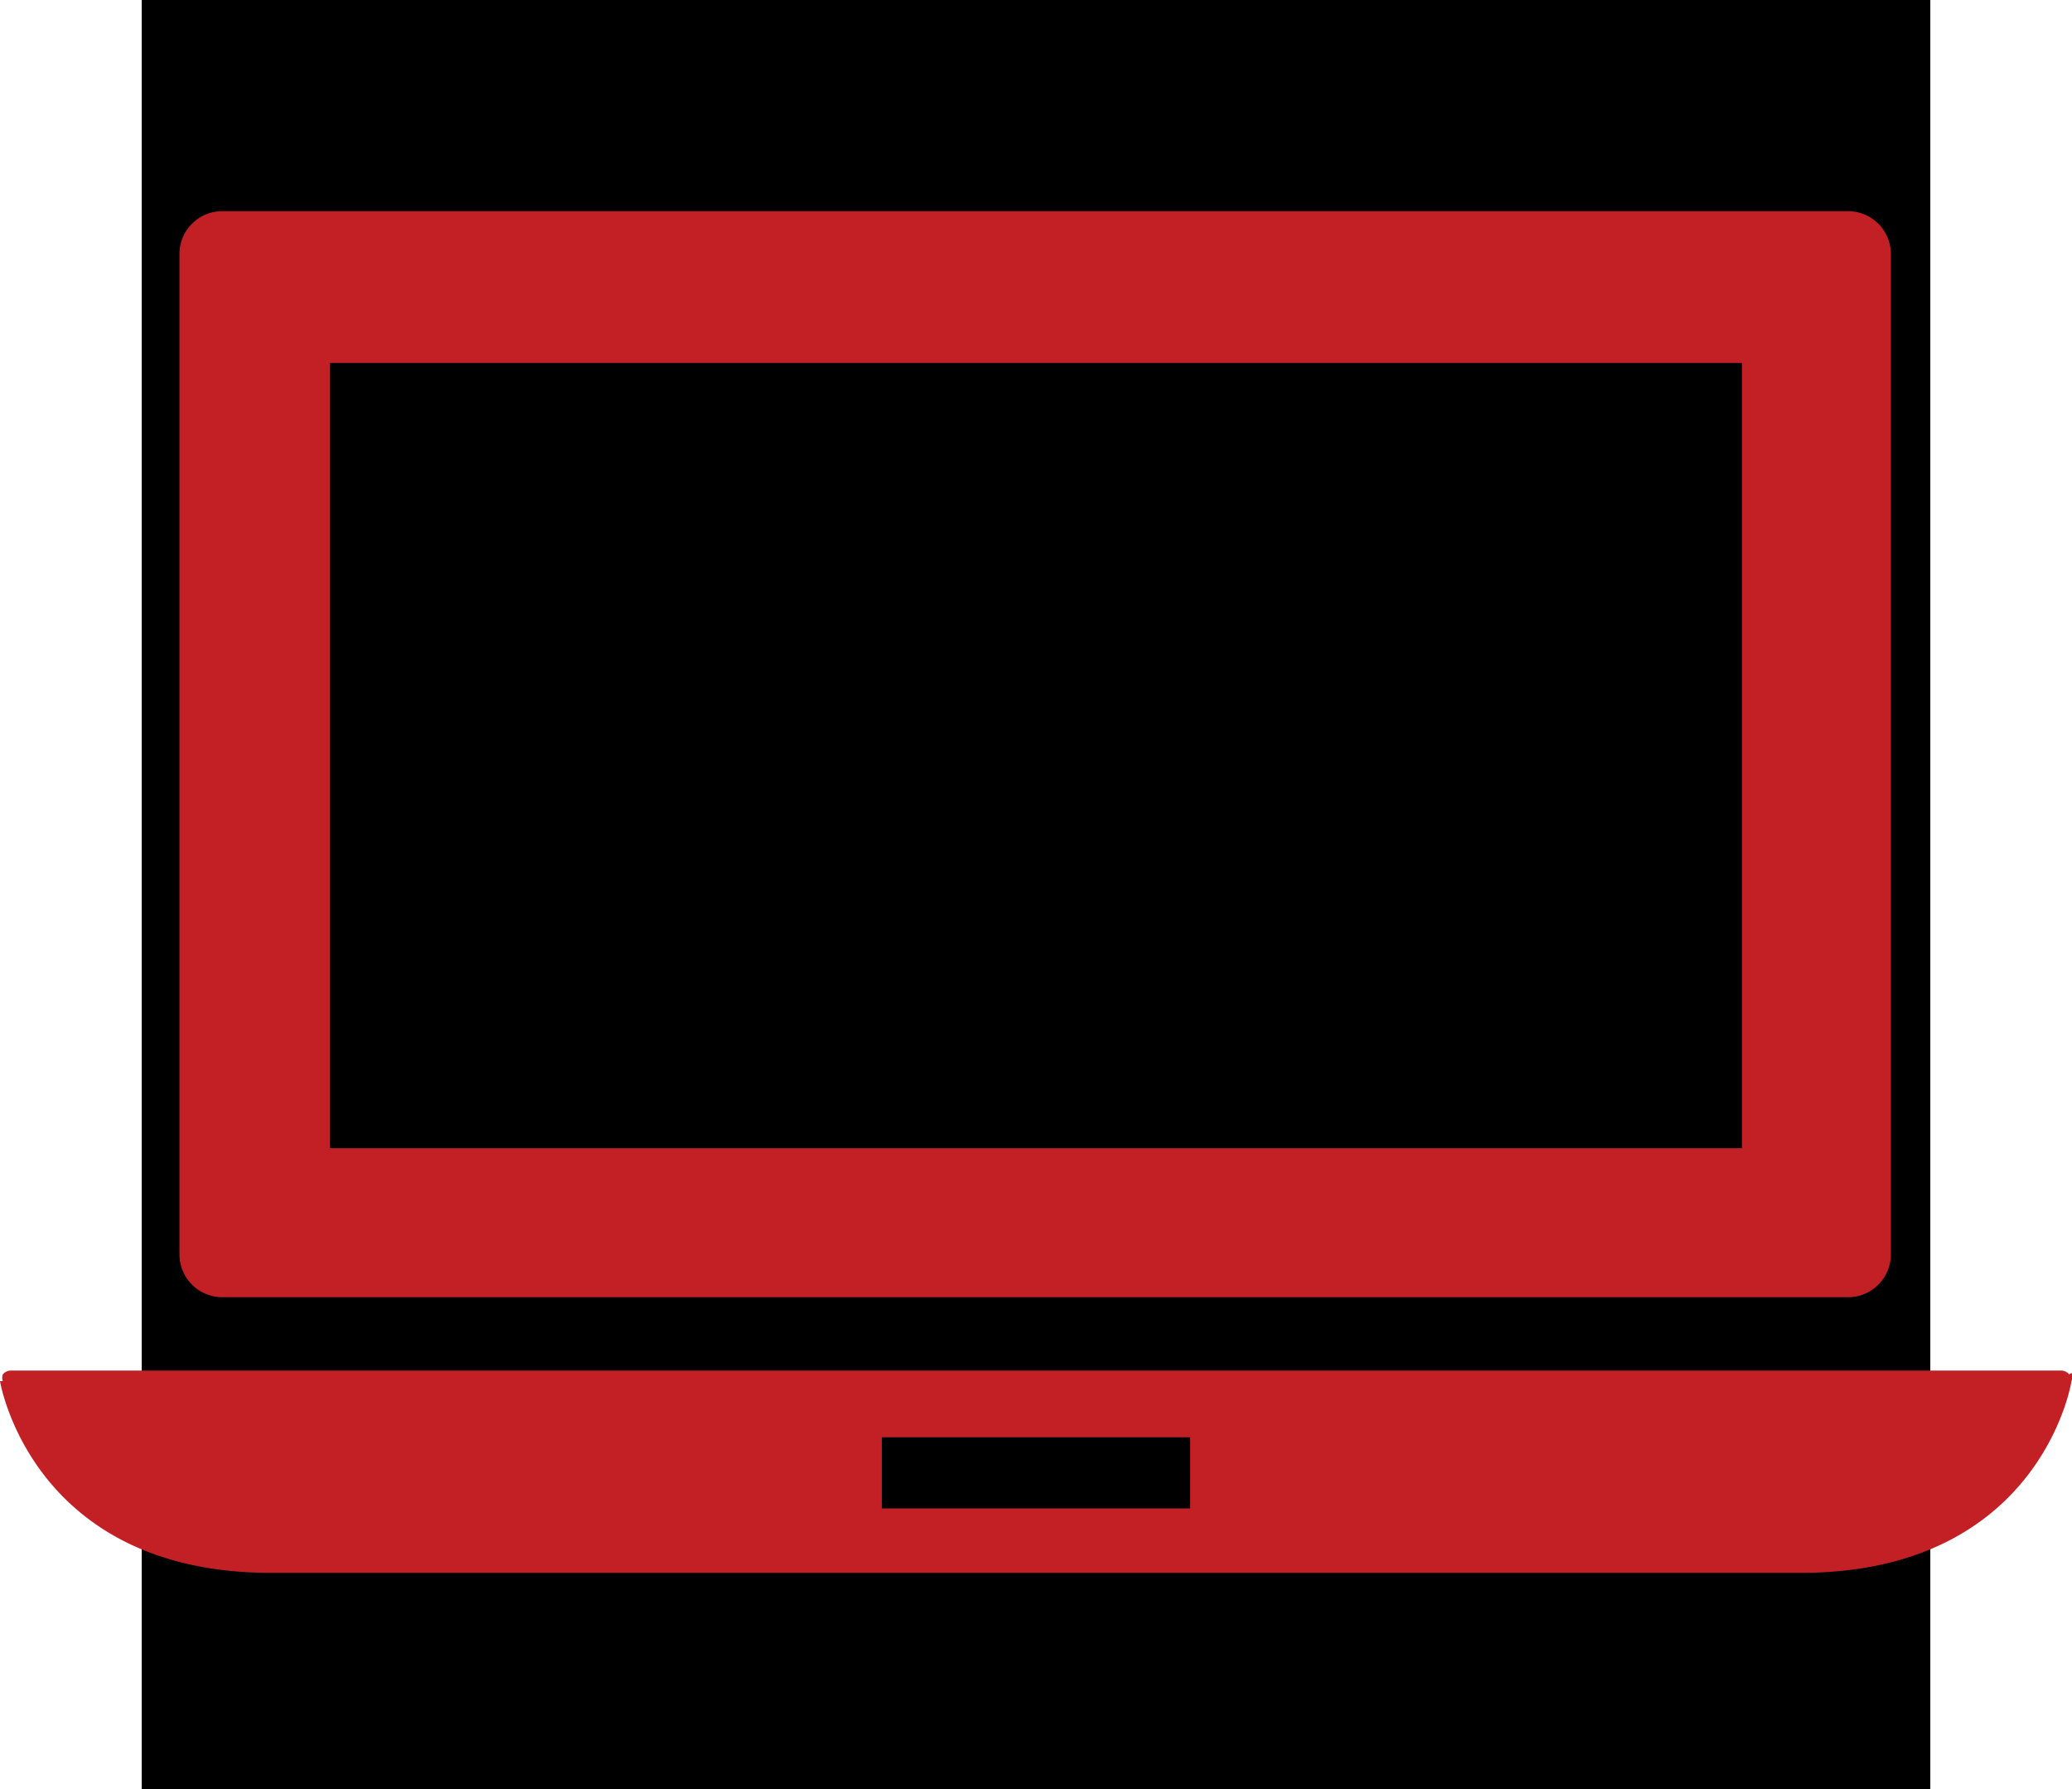 <svg xmlns="http://www.w3.org/2000/svg" viewBox="0 0 37.29 32.19"><defs><style>.cls-1{fill:#c32026;fill-rule:evenodd;}</style></defs><title>Asset 1</title><g id="Layer_2" data-name="Layer 2"><g id="Layer_1-2" data-name="Layer 1"><rect x="2.55" width="32.19" height="32.19"/><path class="cls-1" d="M37.24,24.73a.19.19,0,0,0-.14-.07H.19a.19.19,0,0,0-.14.07.19.19,0,0,0,0,.12H0v0s.56,3.45,4.88,3.45H32.4c4.32,0,4.88-3.42,4.88-3.45a.18.18,0,0,0,0-.15ZM21.42,27.14H15.87V25.86h5.55Z"/><path class="cls-1" d="M4,23.34H33.26a.77.77,0,0,0,.77-.77v-18a.77.77,0,0,0-.77-.77H4a.77.77,0,0,0-.77.77v18a.77.77,0,0,0,.77.77ZM5.94,6.53H31.35V20.66H5.94Z"/></g></g></svg>